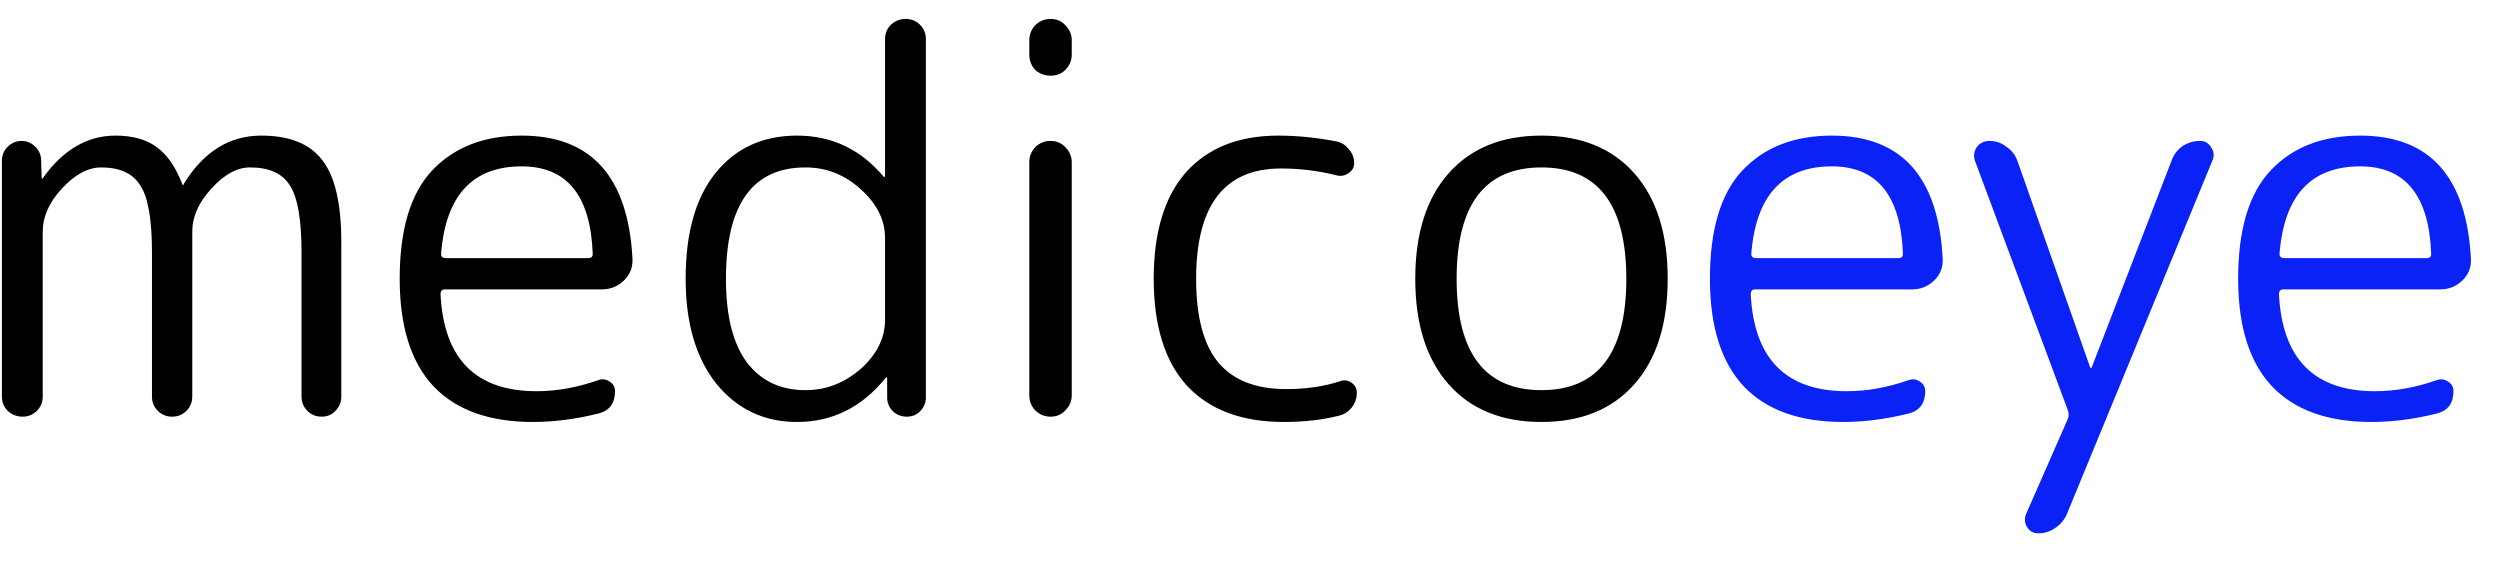 <svg width="66" height="15" viewBox="0 0 66 15" fill="none" xmlns="http://www.w3.org/2000/svg">
<path d="M0.974 10.846C0.871 10.949 0.745 11 0.596 11C0.447 11 0.316 10.949 0.204 10.846C0.101 10.743 0.05 10.617 0.05 10.468V4.238C0.05 4.098 0.101 3.977 0.204 3.874C0.307 3.771 0.428 3.72 0.568 3.72C0.708 3.72 0.829 3.771 0.932 3.874C1.035 3.977 1.086 4.098 1.086 4.238L1.1 4.7C1.1 4.709 1.105 4.714 1.114 4.714C1.133 4.714 1.142 4.705 1.142 4.686C1.674 3.949 2.309 3.58 3.046 3.58C3.494 3.58 3.853 3.678 4.124 3.874C4.404 4.07 4.633 4.397 4.81 4.854C4.81 4.873 4.815 4.882 4.824 4.882C4.843 4.882 4.852 4.873 4.852 4.854C5.375 4.005 6.056 3.58 6.896 3.58C7.643 3.58 8.179 3.795 8.506 4.224C8.842 4.653 9.01 5.372 9.01 6.38V10.468C9.01 10.617 8.959 10.743 8.856 10.846C8.763 10.949 8.641 11 8.492 11C8.343 11 8.217 10.949 8.114 10.846C8.011 10.743 7.96 10.617 7.96 10.468V6.66C7.96 5.792 7.857 5.204 7.652 4.896C7.456 4.579 7.106 4.42 6.602 4.42C6.257 4.42 5.916 4.607 5.58 4.98C5.244 5.344 5.076 5.722 5.076 6.114V10.468C5.076 10.617 5.025 10.743 4.922 10.846C4.819 10.949 4.693 11 4.544 11C4.395 11 4.269 10.949 4.166 10.846C4.063 10.743 4.012 10.617 4.012 10.468V6.66C4.012 5.792 3.909 5.204 3.704 4.896C3.508 4.579 3.163 4.42 2.668 4.42C2.323 4.42 1.977 4.607 1.632 4.98C1.296 5.344 1.128 5.722 1.128 6.114V10.468C1.128 10.617 1.077 10.743 0.974 10.846ZM13.772 4.392C12.475 4.392 11.765 5.162 11.644 6.702C11.644 6.777 11.686 6.814 11.77 6.814H15.536C15.611 6.814 15.648 6.777 15.648 6.702C15.592 5.162 14.967 4.392 13.772 4.392ZM14.066 11.14C12.918 11.14 12.046 10.827 11.448 10.202C10.851 9.567 10.552 8.62 10.552 7.36C10.552 6.063 10.837 5.111 11.406 4.504C11.985 3.888 12.774 3.58 13.772 3.58C15.611 3.58 16.586 4.667 16.698 6.842C16.707 7.066 16.628 7.257 16.46 7.416C16.302 7.565 16.11 7.64 15.886 7.64H11.742C11.668 7.64 11.63 7.682 11.63 7.766C11.714 9.474 12.559 10.328 14.164 10.328C14.696 10.328 15.242 10.23 15.802 10.034C15.905 9.997 16.003 10.011 16.096 10.076C16.189 10.132 16.236 10.216 16.236 10.328C16.236 10.645 16.091 10.841 15.802 10.916C15.205 11.065 14.626 11.14 14.066 11.14ZM21.265 4.42C19.865 4.42 19.165 5.4 19.165 7.36C19.165 8.331 19.347 9.063 19.711 9.558C20.084 10.053 20.602 10.3 21.265 10.3C21.806 10.3 22.291 10.113 22.721 9.74C23.15 9.357 23.365 8.923 23.365 8.438V6.282C23.365 5.806 23.15 5.377 22.721 4.994C22.301 4.611 21.815 4.42 21.265 4.42ZM21.041 11.14C20.173 11.14 19.463 10.804 18.913 10.132C18.371 9.451 18.101 8.527 18.101 7.36C18.101 6.156 18.362 5.227 18.885 4.574C19.417 3.911 20.135 3.58 21.041 3.58C21.955 3.58 22.716 3.939 23.323 4.658C23.332 4.667 23.341 4.672 23.351 4.672C23.36 4.672 23.365 4.667 23.365 4.658V1.032C23.365 0.883 23.416 0.757 23.519 0.654C23.631 0.551 23.761 0.5 23.911 0.5C24.06 0.5 24.186 0.551 24.289 0.654C24.391 0.757 24.443 0.883 24.443 1.032V10.496C24.443 10.636 24.391 10.757 24.289 10.86C24.195 10.953 24.079 11 23.939 11C23.799 11 23.677 10.953 23.575 10.86C23.472 10.757 23.421 10.636 23.421 10.496V9.978C23.421 9.969 23.416 9.964 23.407 9.964C23.397 9.964 23.388 9.969 23.379 9.978C22.753 10.753 21.974 11.14 21.041 11.14ZM28.127 10.832C28.024 10.944 27.893 11 27.735 11C27.576 11 27.441 10.944 27.328 10.832C27.226 10.72 27.174 10.589 27.174 10.44V4.28C27.174 4.131 27.226 4 27.328 3.888C27.441 3.776 27.576 3.72 27.735 3.72C27.893 3.72 28.024 3.776 28.127 3.888C28.238 4 28.294 4.131 28.294 4.28V10.44C28.294 10.589 28.238 10.72 28.127 10.832ZM28.127 1.844C28.024 1.947 27.893 1.998 27.735 1.998C27.576 1.998 27.441 1.947 27.328 1.844C27.226 1.732 27.174 1.597 27.174 1.438V1.06C27.174 0.911 27.226 0.78 27.328 0.668C27.441 0.556 27.576 0.5 27.735 0.5C27.893 0.5 28.024 0.556 28.127 0.668C28.238 0.78 28.294 0.911 28.294 1.06V1.438C28.294 1.597 28.238 1.732 28.127 1.844ZM33.888 11.14C32.787 11.14 31.938 10.823 31.34 10.188C30.752 9.544 30.458 8.601 30.458 7.36C30.458 6.128 30.743 5.19 31.312 4.546C31.891 3.902 32.703 3.58 33.748 3.58C34.234 3.58 34.747 3.631 35.288 3.734C35.419 3.762 35.526 3.832 35.61 3.944C35.704 4.047 35.75 4.168 35.75 4.308C35.75 4.42 35.699 4.509 35.596 4.574C35.503 4.639 35.4 4.658 35.288 4.63C34.812 4.509 34.322 4.448 33.818 4.448C32.325 4.448 31.578 5.419 31.578 7.36C31.578 8.368 31.774 9.105 32.166 9.572C32.558 10.039 33.156 10.272 33.958 10.272C34.481 10.272 34.957 10.202 35.386 10.062C35.489 10.025 35.587 10.039 35.68 10.104C35.774 10.169 35.82 10.258 35.82 10.37C35.82 10.51 35.778 10.636 35.694 10.748C35.61 10.86 35.498 10.935 35.358 10.972C34.92 11.084 34.43 11.14 33.888 11.14ZM42.935 7.36C42.935 5.4 42.188 4.42 40.695 4.42C39.201 4.42 38.455 5.4 38.455 7.36C38.455 9.32 39.201 10.3 40.695 10.3C42.188 10.3 42.935 9.32 42.935 7.36ZM43.145 10.146C42.557 10.809 41.74 11.14 40.695 11.14C39.649 11.14 38.833 10.809 38.245 10.146C37.657 9.483 37.363 8.555 37.363 7.36C37.363 6.165 37.657 5.237 38.245 4.574C38.833 3.911 39.649 3.58 40.695 3.58C41.74 3.58 42.557 3.911 43.145 4.574C43.733 5.237 44.027 6.165 44.027 7.36C44.027 8.555 43.733 9.483 43.145 10.146Z" fill="black"/>
<path d="M48.362 4.392C47.065 4.392 46.355 5.162 46.234 6.702C46.234 6.777 46.276 6.814 46.36 6.814H50.126C50.201 6.814 50.238 6.777 50.238 6.702C50.182 5.162 49.557 4.392 48.362 4.392ZM48.656 11.14C47.508 11.14 46.635 10.827 46.038 10.202C45.441 9.567 45.142 8.62 45.142 7.36C45.142 6.063 45.427 5.111 45.996 4.504C46.575 3.888 47.363 3.58 48.362 3.58C50.201 3.58 51.176 4.667 51.288 6.842C51.297 7.066 51.218 7.257 51.05 7.416C50.891 7.565 50.7 7.64 50.476 7.64H46.332C46.257 7.64 46.22 7.682 46.22 7.766C46.304 9.474 47.149 10.328 48.754 10.328C49.286 10.328 49.832 10.23 50.392 10.034C50.495 9.997 50.593 10.011 50.686 10.076C50.779 10.132 50.826 10.216 50.826 10.328C50.826 10.645 50.681 10.841 50.392 10.916C49.795 11.065 49.216 11.14 48.656 11.14ZM54.592 10.832L52.142 4.252C52.096 4.121 52.11 4 52.184 3.888C52.268 3.776 52.38 3.72 52.52 3.72C52.688 3.72 52.838 3.771 52.968 3.874C53.108 3.967 53.206 4.093 53.262 4.252L55.18 9.698C55.18 9.707 55.185 9.712 55.194 9.712C55.213 9.712 55.222 9.707 55.222 9.698L57.336 4.224C57.392 4.075 57.486 3.953 57.616 3.86C57.756 3.767 57.91 3.72 58.078 3.72C58.209 3.72 58.307 3.776 58.372 3.888C58.447 3.991 58.461 4.103 58.414 4.224L54.564 13.576C54.499 13.725 54.396 13.847 54.256 13.94C54.126 14.033 53.976 14.08 53.808 14.08C53.678 14.08 53.58 14.024 53.514 13.912C53.449 13.809 53.44 13.697 53.486 13.576L54.592 11.056C54.62 10.981 54.62 10.907 54.592 10.832ZM62.307 4.392C61.01 4.392 60.301 5.162 60.179 6.702C60.179 6.777 60.221 6.814 60.305 6.814H64.071C64.146 6.814 64.183 6.777 64.183 6.702C64.127 5.162 63.502 4.392 62.307 4.392ZM62.601 11.14C61.453 11.14 60.581 10.827 59.983 10.202C59.386 9.567 59.087 8.62 59.087 7.36C59.087 6.063 59.372 5.111 59.941 4.504C60.52 3.888 61.309 3.58 62.307 3.58C64.146 3.58 65.121 4.667 65.233 6.842C65.243 7.066 65.163 7.257 64.995 7.416C64.837 7.565 64.645 7.64 64.421 7.64H60.277C60.203 7.64 60.165 7.682 60.165 7.766C60.249 9.474 61.094 10.328 62.699 10.328C63.231 10.328 63.777 10.23 64.337 10.034C64.44 9.997 64.538 10.011 64.631 10.076C64.725 10.132 64.771 10.216 64.771 10.328C64.771 10.645 64.627 10.841 64.337 10.916C63.74 11.065 63.161 11.14 62.601 11.14Z" fill="#0A22F5"/>
</svg>
